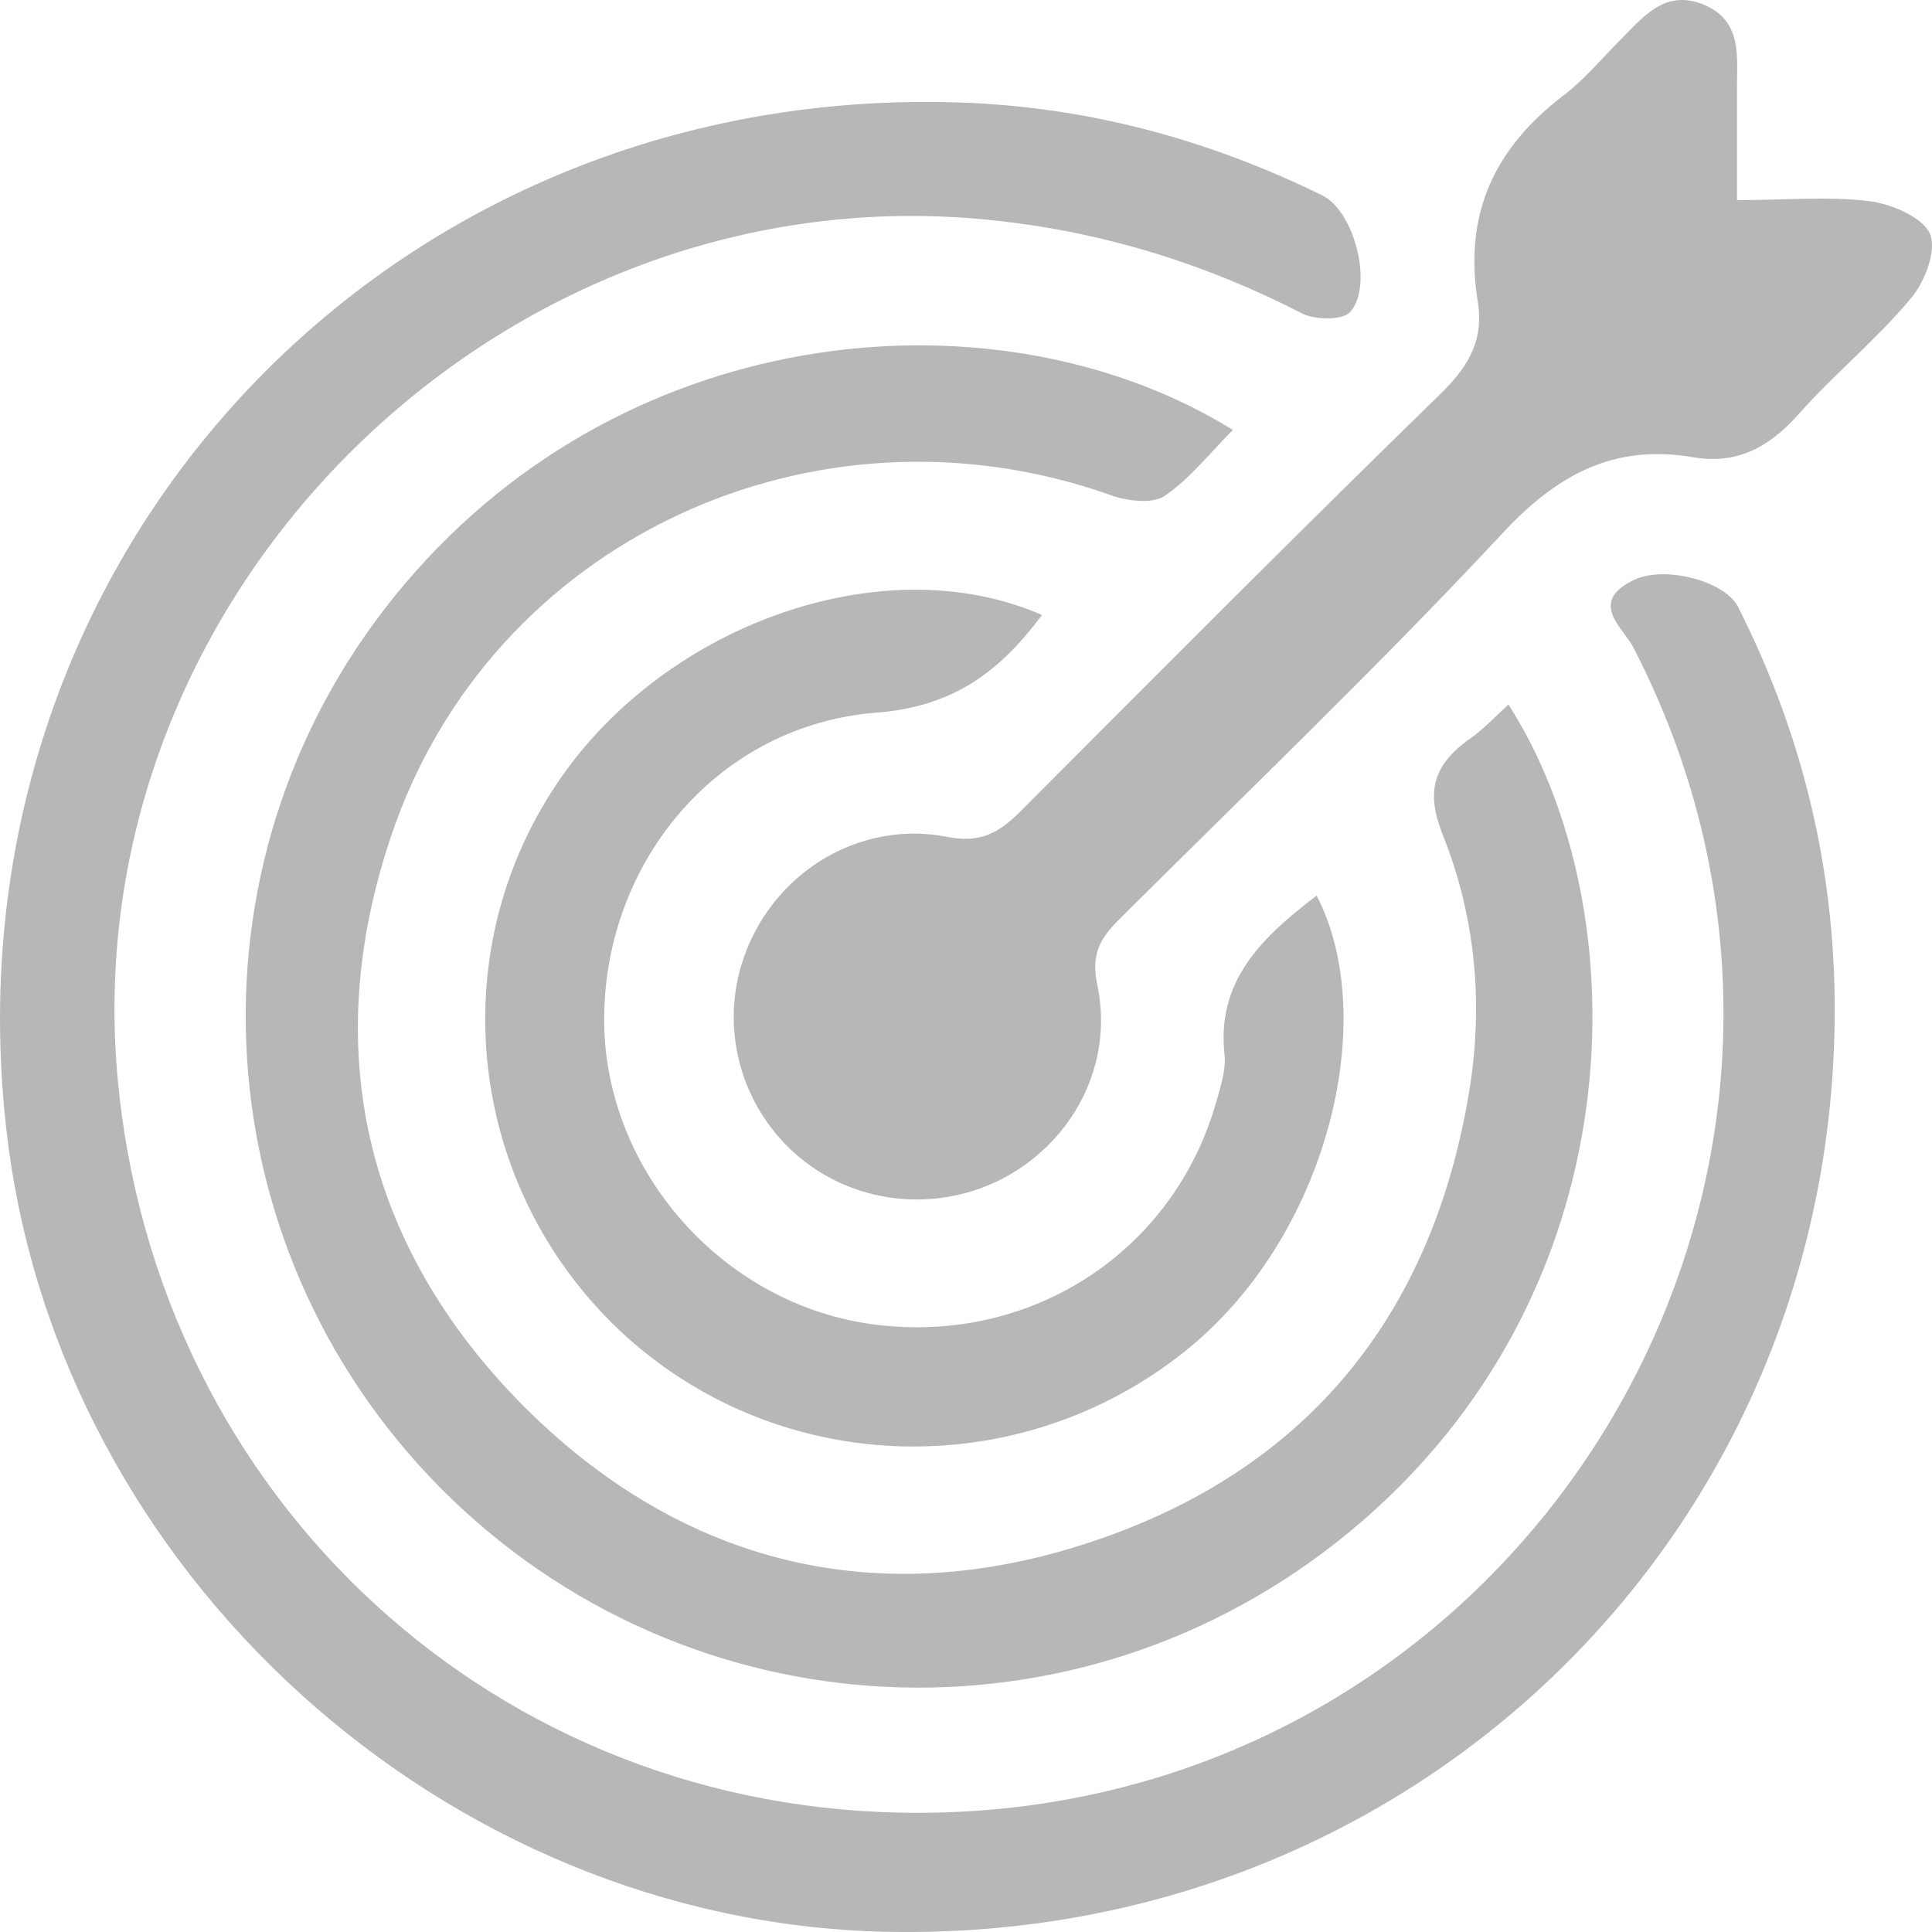 <svg width="33" height="33" viewBox="0 0 33 33" fill="none" xmlns="http://www.w3.org/2000/svg">
<path d="M15.724 30.964C25.991 30.929 32.581 20.161 27.909 11.078C27.735 10.73 27.142 10.313 27.857 9.931C28.38 9.636 29.46 9.914 29.687 10.366C30.681 12.328 31.238 14.412 31.326 16.618C31.674 25.84 24.37 33.204 15.114 32.996C7.601 32.822 1.029 26.882 0.123 19.414C-1.063 9.636 6.503 1.421 16.386 1.751C18.565 1.821 20.622 2.377 22.575 3.332C23.133 3.592 23.464 4.877 23.063 5.329C22.941 5.468 22.488 5.468 22.261 5.364C20.64 4.53 18.949 3.992 17.136 3.783C8.769 2.776 1.273 9.984 2.005 18.372C2.65 25.614 8.507 30.998 15.724 30.964Z" fill="#B7B7B7"/>
<path d="M25.765 12.033C28.014 15.541 27.979 22.106 23.045 26.17C18.409 29.991 11.732 29.644 7.531 25.423C3.33 21.186 3.068 14.499 6.921 9.966C10.791 5.398 17.136 4.912 21.058 7.344C20.675 7.726 20.326 8.177 19.89 8.473C19.681 8.611 19.245 8.559 18.966 8.455C13.911 6.666 8.368 9.237 6.677 14.291C5.457 17.921 6.224 21.255 8.908 23.982C11.627 26.726 15.009 27.56 18.67 26.326C22.296 25.111 24.44 22.506 25.085 18.702C25.346 17.174 25.207 15.68 24.649 14.273C24.353 13.544 24.475 13.092 25.05 12.658C25.312 12.485 25.521 12.259 25.765 12.033Z" fill="#B7B7B7"/>
<path d="M29.669 3.419C30.489 3.419 31.221 3.349 31.936 3.436C32.319 3.488 32.842 3.714 32.964 3.992C33.086 4.27 32.877 4.825 32.633 5.103C32.04 5.815 31.308 6.406 30.698 7.101C30.21 7.639 29.669 7.934 28.937 7.813C27.543 7.569 26.567 8.125 25.625 9.15C23.534 11.39 21.302 13.527 19.123 15.697C18.792 16.027 18.635 16.288 18.74 16.809C19.036 18.181 18.321 19.518 17.101 20.144C15.898 20.752 14.434 20.543 13.475 19.605C12.517 18.667 12.255 17.226 12.848 16.01C13.441 14.777 14.783 14.03 16.16 14.291C16.753 14.412 17.066 14.221 17.432 13.857C19.82 11.46 22.226 9.046 24.649 6.684C25.102 6.232 25.346 5.781 25.242 5.155C24.998 3.662 25.521 2.533 26.706 1.63C27.072 1.352 27.369 0.987 27.7 0.657C28.083 0.275 28.449 -0.194 29.112 0.084C29.757 0.362 29.669 0.952 29.669 1.508C29.669 2.116 29.669 2.707 29.669 3.419Z" fill="#B7B7B7"/>
<path d="M17.798 10.505C17.084 11.46 16.299 12.068 14.975 12.172C12.29 12.38 10.355 14.673 10.32 17.347C10.285 19.918 12.273 22.228 14.835 22.61C17.554 23.009 20.047 21.412 20.779 18.806C20.849 18.563 20.936 18.285 20.919 18.042C20.762 16.74 21.581 15.993 22.488 15.298C23.586 17.399 22.679 21.151 20.221 23.096C17.398 25.337 13.371 25.232 10.704 22.836C8.054 20.439 7.514 16.496 9.431 13.509C11.227 10.696 15.062 9.306 17.798 10.505Z" fill="#B7B7B7"/>
</svg>
